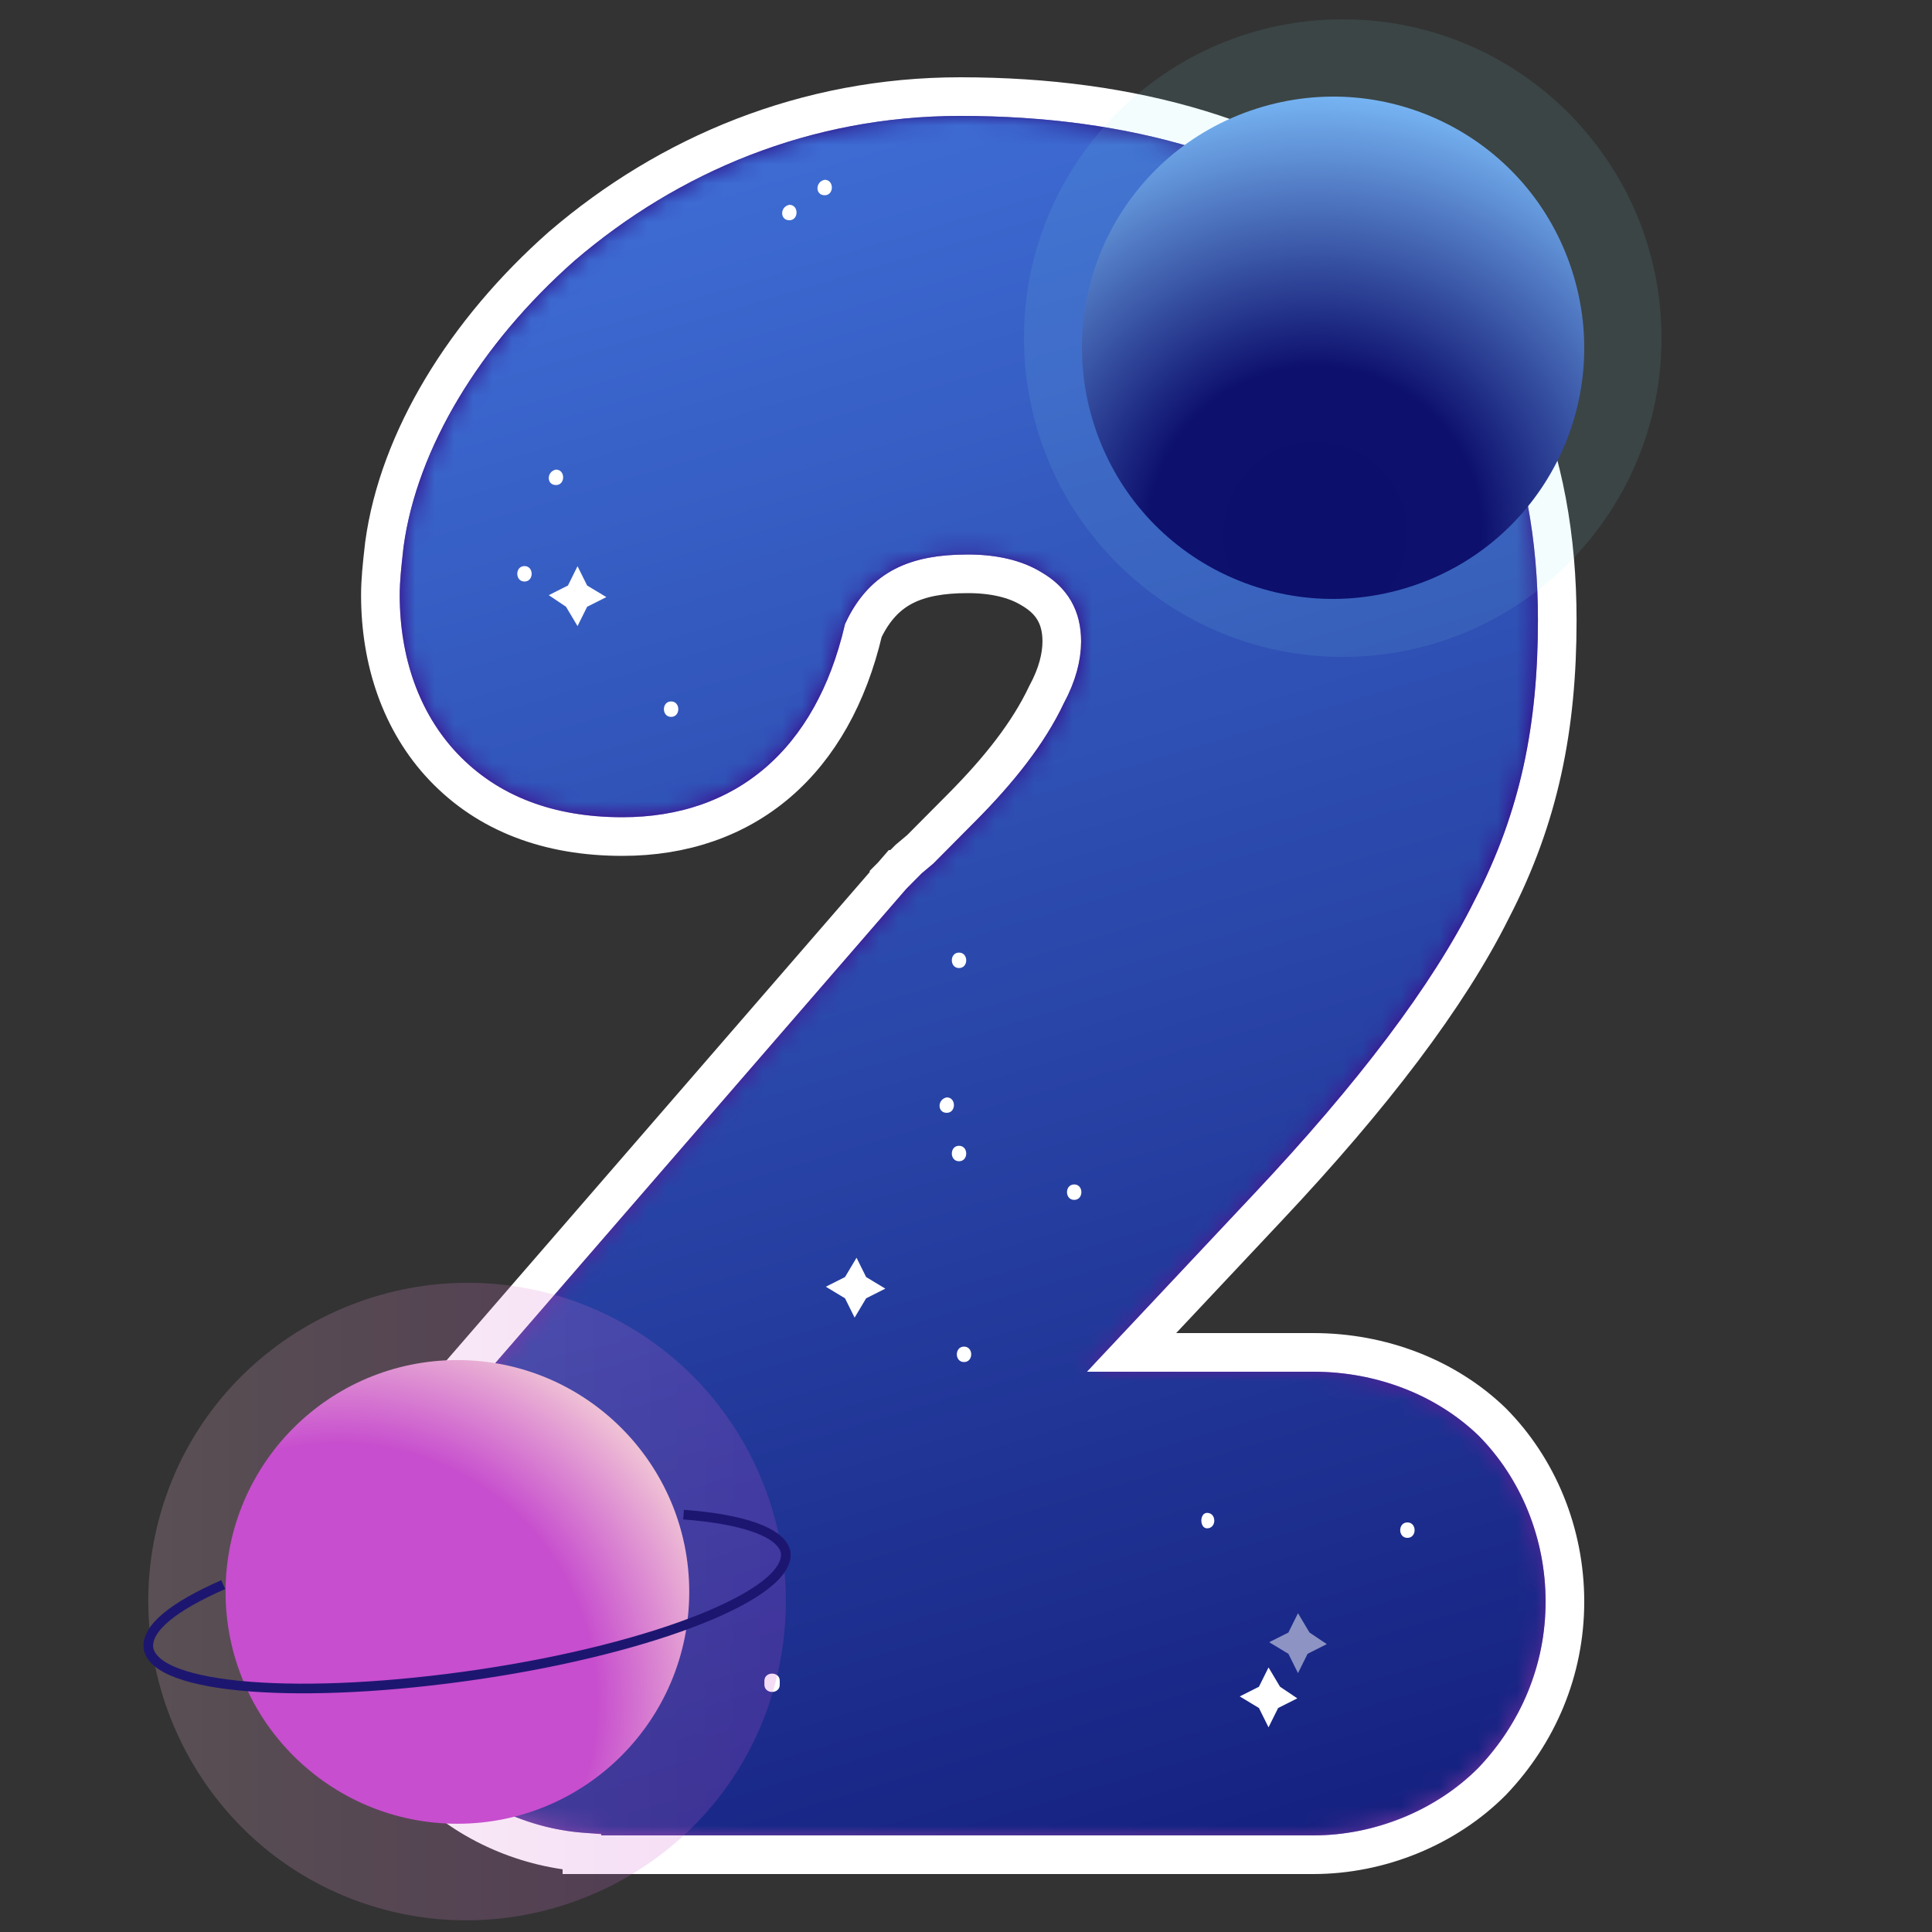 <svg width="100" height="100" viewBox="0 0 100 100" fill="none" xmlns="http://www.w3.org/2000/svg"><rect x="0" y="0" width="100" height="100" fill="#333333" stroke="none"/><path d="M58.567 70L65.627 62.485 58.567 70ZM58.567 70H67.979C71.496 70 74.83 71.287 77.216 73.579L77.224 73.587 77.232 73.595C79.608 75.987 81 79.342 81 82.9 81 86.471 79.6 89.714 77.248 92.189L77.24 92.197 77.232 92.205C74.853 94.6 71.416 96 67.979 96H31.12 30.12V95.861C27.027 95.618 24.012 94.257 21.86 91.997 19.506 89.624 18 86.379 18 82.7 18 79.088 19.165 75.918 21.757 73.504L46.016 45.512V45.488L46.184 45.319 46.46 45H46.501L46.605 44.895 47.002 44.495 47.034 44.463 47.069 44.434 47.63 43.963 49.784 41.795C51.731 39.835 53.234 37.928 54.16 35.972L54.171 35.948 54.184 35.924C54.716 34.942 54.958 34.005 54.958 33.2 54.958 31.959 54.455 31.089 53.373 30.467L53.364 30.462 53.354 30.456C52.56 29.976 51.462 29.7 50.096 29.7 48.737 29.7 47.649 29.891 46.779 30.339 45.954 30.764 45.246 31.46 44.688 32.629 43.9 35.988 42.403 38.658 40.267 40.496 38.101 42.358 35.352 43.3 32.213 43.3 28.421 43.3 25.256 42.126 22.944 39.688L22.943 39.687C20.747 37.367 19.689 34.203 19.689 30.8 19.689 30.022 19.776 29.245 19.863 28.462 19.873 28.372 19.884 28.281 19.894 28.19L19.895 28.178 19.897 28.165C20.633 22.763 24.076 17.16 29.068 12.751L29.073 12.746 29.079 12.741C34.608 8 41.689 5 49.699 5 58.7 5 66.299 7.24 71.891 11.827L71.894 11.829C77.727 16.651 80.603 23.456 80.603 32.1 80.603 37.624 79.685 42.286 77.216 47.053 74.966 51.578 71.017 56.758 65.628 62.485L58.567 70Z" fill="url(#paint0_linear)" stroke="white" stroke-width="2"/><mask id="mask0" mask-type="alpha" maskUnits="userSpaceOnUse" x="19" y="6" width="61" height="89"><path d="M31.12 94.9C27.941 94.9 24.762 93.6 22.577 91.3 20.391 89.1 19 86.1 19 82.7 19 79.3 20.093 76.4 22.477 74.2L46.917 46C47.016 46 47.016 46 47.016 45.9L47.116 45.8 47.314 45.6 47.712 45.2 48.308 44.7 50.493 42.5C52.48 40.5 54.07 38.5 55.063 36.4 55.66 35.3 55.958 34.2 55.958 33.2 55.958 31.6 55.262 30.4 53.871 29.6 52.878 29 51.586 28.7 50.096 28.7 47.215 28.7 45.029 29.5 43.738 32.3 42.248 38.8 38.075 42.3 32.213 42.3 28.637 42.3 25.756 41.2 23.669 39 21.682 36.9 20.689 34 20.689 30.8 20.689 30 20.788 29.2 20.888 28.3 21.583 23.2 24.862 17.8 29.73 13.5 35.094 8.9 41.95 6 49.699 6 58.541 6 65.892 8.2 71.257 12.6 76.821 17.2 79.603 23.7 79.603 32.1 79.603 37.5 78.709 42 76.324 46.6 74.138 51 70.264 56.1 64.899 61.8L56.256 71H67.979C71.257 71 74.337 72.2 76.523 74.3 78.709 76.5 80 79.6 80 82.9 80 86.2 78.709 89.2 76.523 91.5 74.337 93.7 71.158 95 67.979 95H31.12V94.9Z" fill="url(#paint1_linear)"/></mask><g mask="url(#mask0)"><path d="M31.12 94.9C27.941 94.9 24.762 93.6 22.577 91.3 20.391 89.1 19 86.1 19 82.7 19 79.3 20.093 76.4 22.477 74.2L46.917 46C47.016 46 47.016 46 47.016 45.9L47.116 45.8 47.314 45.6 47.712 45.2 48.308 44.7 50.493 42.5C52.48 40.5 54.07 38.5 55.063 36.4 55.66 35.3 55.958 34.2 55.958 33.2 55.958 31.6 55.262 30.4 53.871 29.6 52.878 29 51.586 28.7 50.096 28.7 47.215 28.7 45.029 29.5 43.738 32.3 42.248 38.8 38.075 42.3 32.213 42.3 28.637 42.3 25.756 41.2 23.669 39 21.682 36.9 20.689 34 20.689 30.8 20.689 30 20.788 29.2 20.888 28.3 21.583 23.2 24.862 17.8 29.73 13.5 35.094 8.9 41.95 6 49.699 6 58.541 6 65.892 8.2 71.257 12.6 76.821 17.2 79.603 23.7 79.603 32.1 79.603 37.5 78.709 42 76.324 46.6 74.138 51 70.264 56.1 64.899 61.8L56.256 71H67.979C71.257 71 74.337 72.2 76.523 74.3 78.709 76.5 80 79.6 80 82.9 80 86.2 78.709 89.2 76.523 91.5 74.337 93.7 71.158 95 67.979 95H31.12V94.9Z" fill="url(#paint2_linear)"/><path d="M49.003 57.6C49.5 57.6 49.5 56.8 49.003 56.8 48.507 56.9 48.507 57.6 49.003 57.6Z" fill="white"/><path d="M49.639 50.106C50.136 50.106 50.136 49.306 49.639 49.306 49.142 49.306 49.142 50.106 49.639 50.106Z" fill="white"/><path d="M55.6 62.106C56.097 62.106 56.097 61.306 55.6 61.306 55.103 61.306 55.103 62.106 55.6 62.106Z" fill="white"/><path d="M49.898 70.5C50.394 70.5 50.394 69.7 49.898 69.7 49.401 69.7 49.401 70.5 49.898 70.5Z" fill="white"/><path d="M32.383 86.612C32.88 86.612 32.88 85.811 32.383 85.811 31.886 85.811 31.886 86.612 32.383 86.612Z" fill="white"/><path d="M62.48 79.106C62.976 79.106 62.976 78.306 62.48 78.306 62.082 78.306 62.082 79.106 62.48 79.106Z" fill="white"/><path d="M72.847 79.6C73.344 79.6 73.344 78.8 72.847 78.8 72.35 78.8 72.35 79.6 72.847 79.6Z" fill="white"/><path d="M40.36 87.2C40.36 87.1 40.36 87.1 40.36 87 40.36 86.5 39.565 86.5 39.565 87 39.565 87.1 39.565 87.1 39.565 87.2 39.565 87.7 40.36 87.7 40.36 87.2Z" fill="white"/><path d="M28.776 25.106C29.272 25.106 29.272 24.306 28.776 24.306 28.279 24.406 28.279 25.106 28.776 25.106Z" fill="white"/><path d="M34.737 37.106C35.233 37.106 35.233 36.306 34.737 36.306 34.24 36.306 34.24 37.106 34.737 37.106Z" fill="white"/><path d="M42.685 10.106C43.181 10.106 43.181 9.306 42.685 9.306 42.188 9.406 42.188 10.106 42.685 10.106Z" fill="white"/><path d="M60.373 17.8C60.869 17.8 60.869 17 60.373 17 59.876 17.1 59.876 17.8 60.373 17.8Z" fill="white"/><path d="M27.147 30.1C27.643 30.1 27.643 29.3 27.147 29.3 26.65 29.3 26.65 30.1 27.147 30.1Z" fill="white"/><path d="M40.857 11.4C41.353 11.4 41.353 10.6 40.857 10.6 40.36 10.7 40.36 11.4 40.857 11.4Z" fill="white"/><path d="M26.948 83.6C27.445 83.6 27.445 82.8 26.948 82.8 26.451 82.8 26.451 83.6 26.948 83.6Z" fill="white"/><path d="M49.639 60.106C50.136 60.106 50.136 59.306 49.639 59.306 49.142 59.306 49.142 60.106 49.639 60.106Z" fill="white"/><path fill-rule="evenodd" clip-rule="evenodd" d="M44.831 66.1L45.824 66.7 44.831 67.2 44.235 68.2 43.738 67.2 42.745 66.6 43.738 66.1 44.334 65.1 44.831 66.1Z" fill="white"/><path fill-rule="evenodd" clip-rule="evenodd" d="M67.78 84.5L68.674 85.1 67.681 85.6 67.184 86.6 66.687 85.6 65.694 85 66.687 84.5 67.184 83.5 67.78 84.5Z" fill="white" fill-opacity="0.5"/><path fill-rule="evenodd" clip-rule="evenodd" d="M66.255 87.306L67.149 87.906 66.156 88.406 65.659 89.406 65.162 88.406 64.169 87.806 65.162 87.306 65.659 86.306 66.255 87.306Z" fill="white"/><path fill-rule="evenodd" clip-rule="evenodd" d="M30.39 30.306L31.384 30.906 30.39 31.406 29.893 32.406 29.297 31.406 28.403 30.806 29.397 30.306 29.893 29.306 30.39 30.306Z" fill="white"/></g><path opacity="0.2" fill-rule="evenodd" clip-rule="evenodd" d="M39.742 88.394C36.733 96.959 27.242 101.473 18.677 98.464 10.112 95.455 5.598 85.964 8.607 77.399 11.617 68.834 21.107 64.32 29.672 67.329 38.237 70.339 42.751 79.714 39.742 88.394Z" fill="url(#paint3_linear)"/><path d="M23.675 94.397C30.302 94.397 35.675 89.024 35.675 82.397 35.675 75.769 30.302 70.397 23.675 70.397 17.047 70.397 11.675 75.769 11.675 82.397 11.675 89.024 17.047 94.397 23.675 94.397Z" fill="url(#paint4_radial)"/><path d="M35.38 78.397C38.432 78.623 40.427 79.302 40.662 80.322 41.014 82.473 33.972 85.303 24.817 86.662 15.662 88.02 8.033 87.454 7.681 85.303 7.564 84.284 8.972 83.152 11.555 82.02" stroke="#1D1670" stroke-width="0.5" stroke-miterlimit="10"/><path opacity="0.1" d="M69.5 34C78.613 34 86 26.613 86 17.5 86 8.387 78.613 1 69.5 1 60.387 1 53 8.387 53 17.5 53 26.613 60.387 34 69.5 34Z" fill="#8BECEF"/><path fill-rule="evenodd" clip-rule="evenodd" d="M56.626 21.973C54.434 15.123 58.178 7.818 65.028 5.626 71.877 3.434 79.182 7.178 81.374 14.027 83.566 20.877 79.822 28.182 72.972 30.374 66.123 32.566 58.818 28.822 56.626 21.973Z" fill="url(#paint5_radial)"/><defs><linearGradient id="paint0_linear" x1="93.188" y1="-39.226" x2="64.238" y2="108.154" gradientUnits="userSpaceOnUse"><stop stop-color="#0C0F6C"/><stop offset="0.589" stop-color="#3C0289"/><stop offset="1" stop-color="#8B46AB"/></linearGradient><linearGradient id="paint1_linear" x1="69.119" y1="123.131" x2="29.57" y2="-9.394" gradientUnits="userSpaceOnUse"><stop offset="0.039" stop-color="#0C0F6C"/><stop offset="0.914" stop-color="#4172DA"/></linearGradient><linearGradient id="paint2_linear" x1="69.119" y1="123.131" x2="29.57" y2="-9.394" gradientUnits="userSpaceOnUse"><stop offset="0.039" stop-color="#0C0F6C"/><stop offset="0.914" stop-color="#4172DA"/></linearGradient><linearGradient id="paint3_linear" x1="7.652" y1="82.878" x2="40.68" y2="82.878" gradientUnits="userSpaceOnUse"><stop stop-color="#EFC0D5"/><stop offset="1" stop-color="#C74ECE"/></linearGradient><radialGradient id="paint4_radial" cx="0" cy="0" r="1" gradientUnits="userSpaceOnUse" gradientTransform="translate(17.489 88.093) rotate(-40.236) scale(20.233)"><stop offset="0.661" stop-color="#C74ECE"/><stop offset="1" stop-color="#EFC0D5"/></radialGradient><radialGradient id="paint5_radial" cx="0" cy="0" r="1" gradientUnits="userSpaceOnUse" gradientTransform="translate(68.041 27.634) rotate(-98.746) scale(24.023)"><stop offset="0.039" stop-color="#0C0F6C"/><stop offset="0.358" stop-color="#0D106D"/><stop offset="1" stop-color="#80C3FF"/></radialGradient></defs></svg>